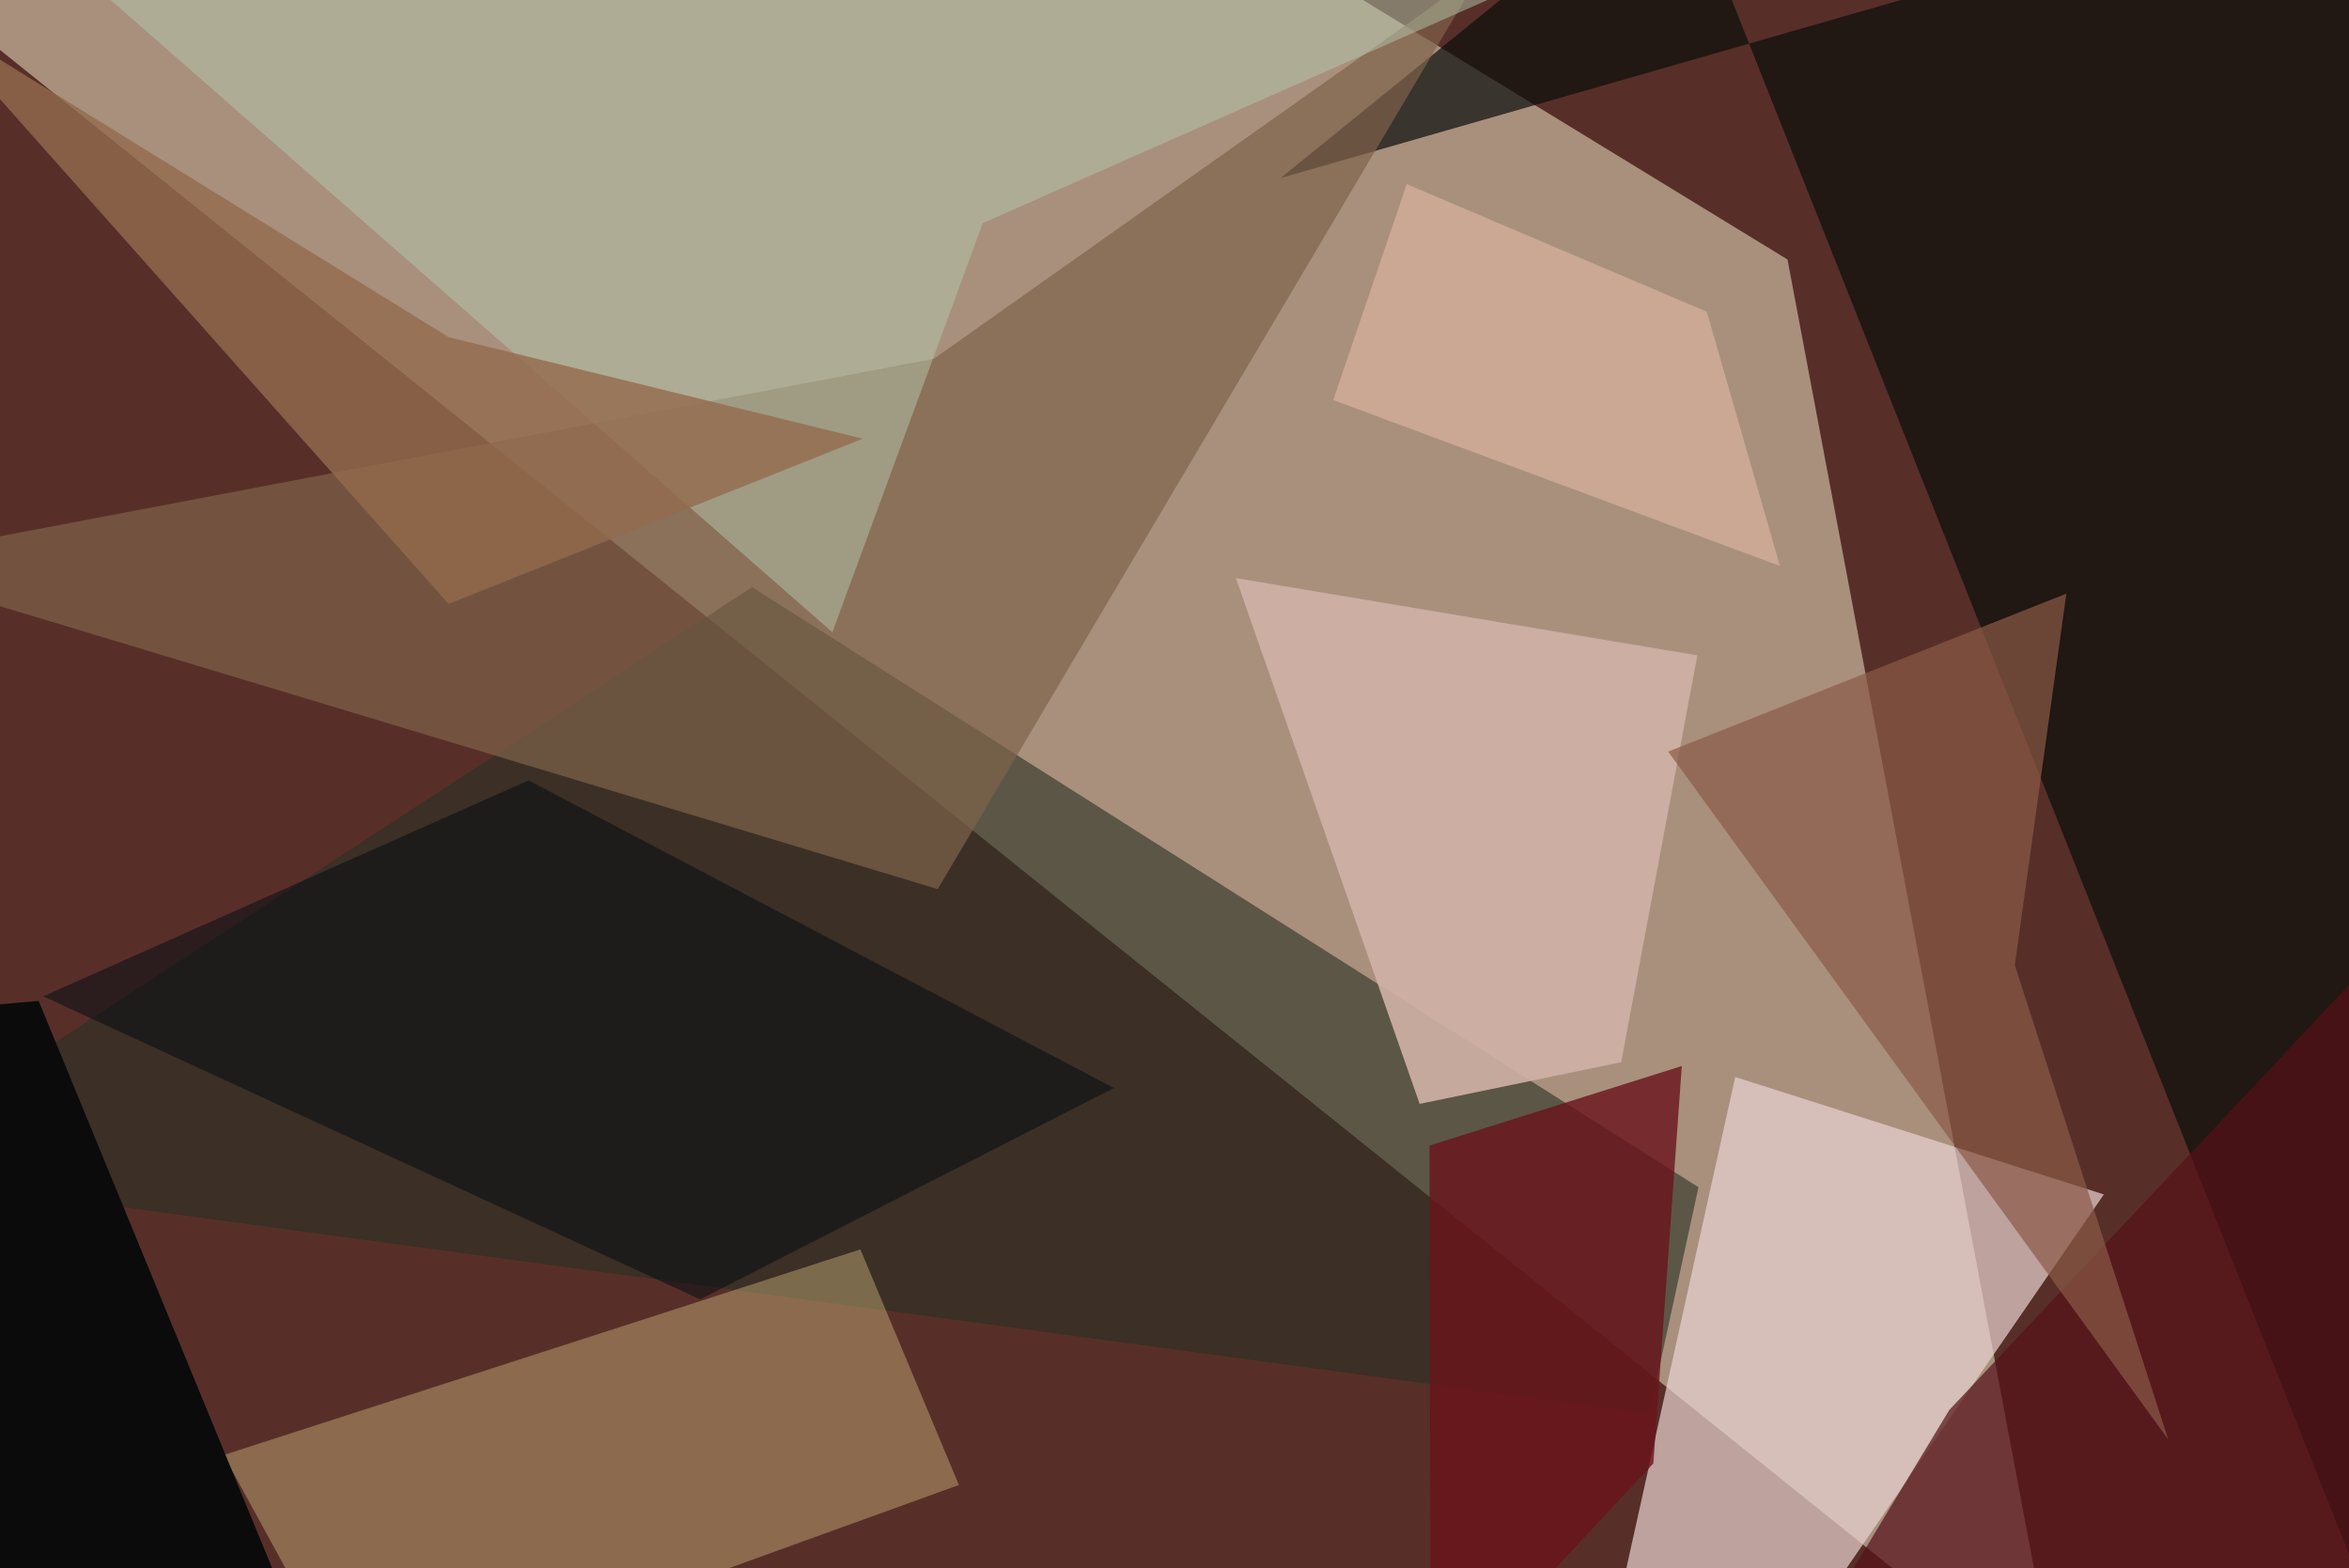 <svg xmlns="http://www.w3.org/2000/svg" viewBox="0 0 620 414"><defs/><filter id="prefix__a"><feGaussianBlur stdDeviation="30"/></filter><rect width="100%" height="100%" fill="#572f28"/><g filter="url(#prefix__a)"><path fill="#cbbaa1" fill-opacity=".7" d="M298.4-37.5l173.4 106 71.7 380.8L-33-13.3z"/><path fill="#e8d3d0" fill-opacity=".7" d="M458 284.3l-30.8 139 59.4-8.2 68.7-99.8z"/><path fill="#2a2f23" fill-opacity=".6" d="M448.3 313.4l-13 59.8-472.8-64 236-154.2z"/><path fill="#0b0d0a" fill-opacity=".7" d="M338 47l294.4-84.5 3.1 486.8L442.2-37.5z"/><path fill="#dbc485" fill-opacity=".4" d="M59 384.1l35.7 65.2L253.1 392l-26-62.2z"/><path fill="#7f634a" fill-opacity=".7" d="M246.5 94.7L391-7.5 247.5 234.7l-285-86z"/><path fill="#d1b2a7" fill-opacity=".9" d="M448 173l-121.8-20.4 48.5 138.8 53.2-11z"/><path fill="#0b0b0b" d="M-37.5 449.3l31-183.6 16.7-1.5L80.9 436z"/><path fill="#b4c8ac" fill-opacity=".5" d="M219.7 166.9l39.7-108 218-96.4h-491z"/><path fill="#561017" fill-opacity=".7" d="M657.5 220.1l-143 152.1-46.6 77h189.6z"/><path fill="#000b13" fill-opacity=".5" d="M294 287.2L139.5 206 11.4 263l173.4 80z"/><path fill="#8b5b47" fill-opacity=".7" d="M531.8 254.8l13.6-98.1-105.1 41.7 132 181.6z"/><path fill="#946b4e" fill-opacity=".8" d="M118.4 159.4l109.3-43.6L118.4 89l-139-86z"/><path fill="#6b131b" fill-opacity=".8" d="M377.6 449.3l58.8-63 7.5-104.9-66.6 21z"/><path fill="#fcceb6" fill-opacity=".4" d="M351.9 105.6l19.4-57 79.2 33.7 19.3 67.1z"/></g></svg>